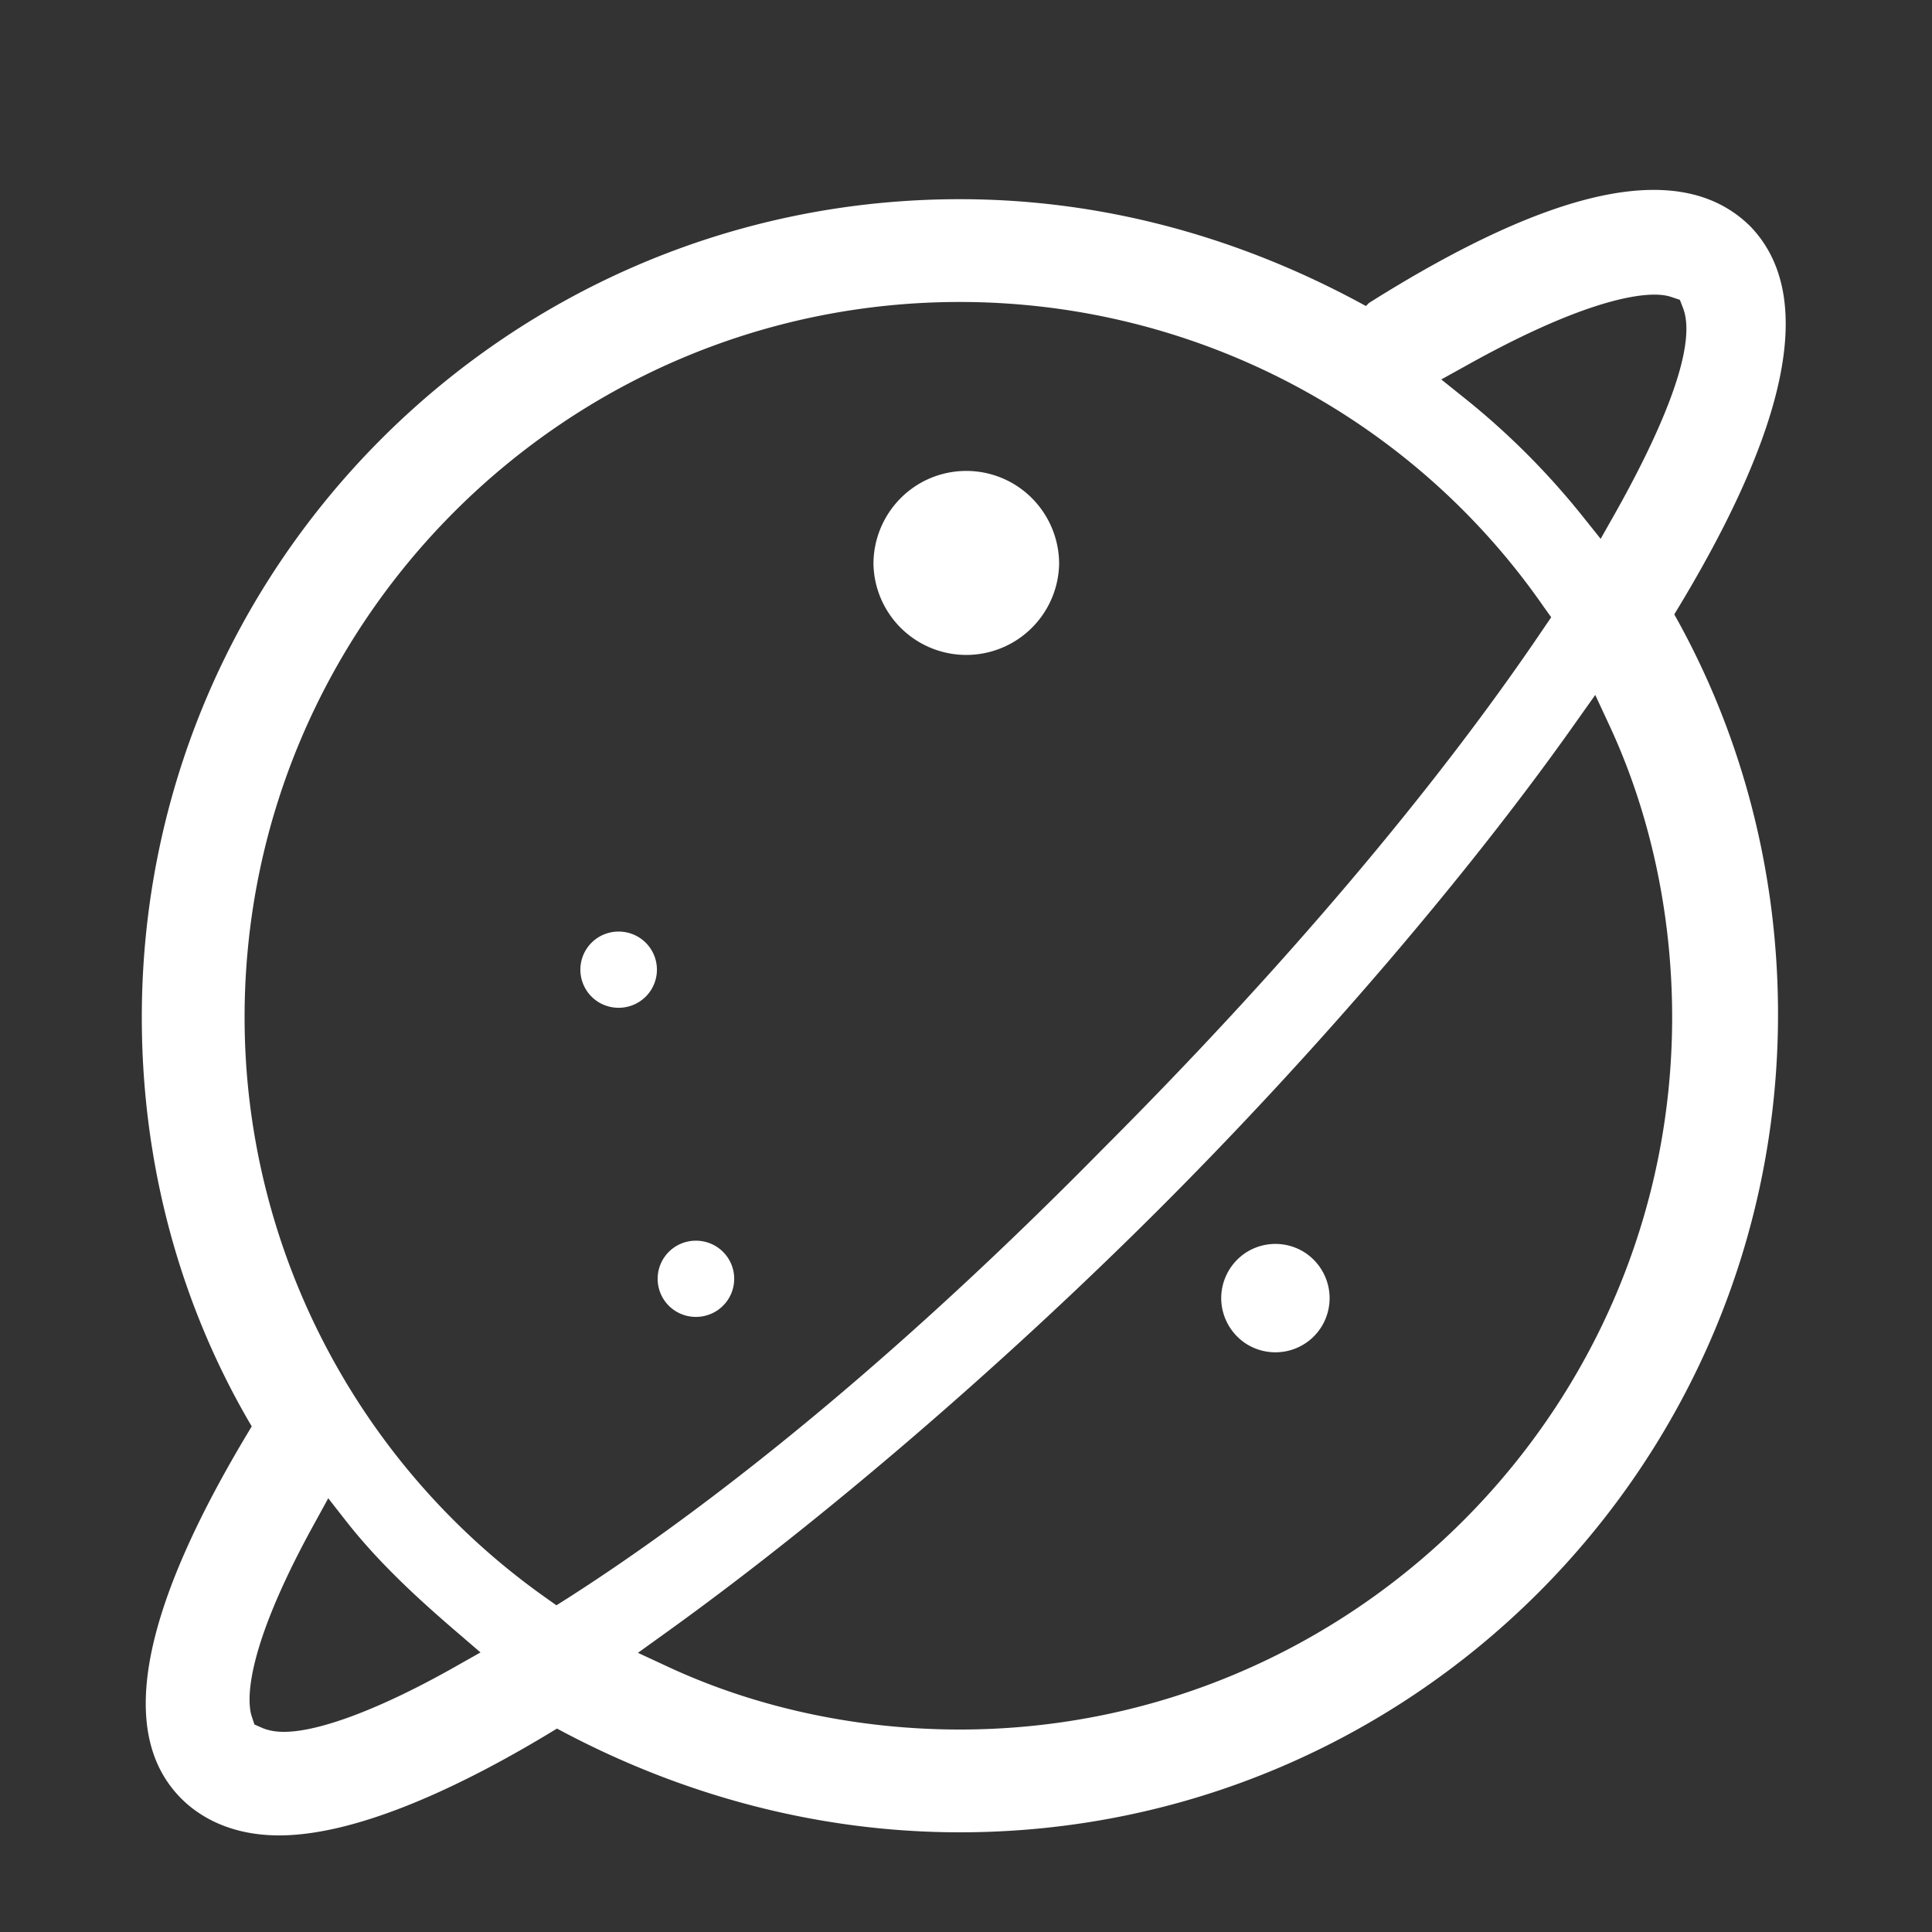 <?xml version="1.0" standalone="no"?><!DOCTYPE svg PUBLIC "-//W3C//DTD SVG 1.1//EN" "http://www.w3.org/Graphics/SVG/1.1/DTD/svg11.dtd"><svg t="1715323693730" class="icon" viewBox="0 0 1024 1024" version="1.1" xmlns="http://www.w3.org/2000/svg" p-id="6566" xmlns:xlink="http://www.w3.org/1999/xlink" width="200" height="200"><rect x="0" y="0" width="1024" height="1024" fill="#333333" stroke="none"/><path d="M927.846 120.115c-35.635-35.533-101.99-22.63-202.24 40.448l-1.638 1.638c-64.717-35.533-137.523-56.627-215.245-56.627-239.411 0-433.562 194.15-433.562 433.664 0 79.258 20.992 153.702 58.266 216.781-59.904 98.714-71.168 163.43-37.274 197.325 8.09 8.09 24.269 19.456 51.814 19.456 37.171 0 88.986-20.992 147.251-56.627 63.078 33.997 135.885 54.989 213.504 54.989 239.514 0 433.664-194.15 433.664-433.562 0-76.083-19.456-148.89-54.989-211.968 53.35-87.347 79.258-165.069 40.448-205.517zM777.216 193.741c58.47-32.666 87.552-37.581 99.635-37.581 3.584 0 6.554 0.41 8.909 1.229l4.608 1.536 1.741 4.506c8.294 22.118-15.155 71.475-36.25 108.954l-7.475 13.21-9.421-11.776a400.742 400.742 0 0 0-63.181-63.181l-11.878-9.523 13.312-7.373zM241.971 882.995c-39.117 22.221-72.397 34.918-91.443 34.918-4.506 0-8.294-0.717-11.469-2.048l-4.198-1.843-1.434-4.301c-2.048-6.144-5.734-31.539 33.075-101.99l7.475-13.619 9.523 12.186c18.022 22.938 39.526 42.394 60.109 60.006l11.059 9.523-12.698 7.168z m52.941-32.154l-5.632-3.994c-99.942-70.656-159.642-185.651-159.642-307.61 0-209.101 170.086-379.187 379.085-379.187 123.597 0 239.206 60.314 309.35 161.382l4.096 5.734-3.994 5.837c-57.242 84.89-138.24 180.531-234.189 276.48-124.621 126.566-222.822 199.066-283.238 237.67l-5.837 3.686z m213.811 65.843c-54.272 0-107.827-11.469-154.726-33.28l-15.872-7.373 14.234-10.24c83.046-59.597 178.688-141.722 262.451-225.382 83.456-83.456 163.84-177.357 220.467-257.638l10.24-14.438 7.475 16.077c21.811 46.899 33.28 100.454 33.28 154.829 0 208.077-169.37 377.446-377.549 377.446z" fill="#ffffff" p-id="6567"></path><path d="M462.95 298.906a49.213 49.213 0 0 0 98.406 0c0-17.613-9.421-33.894-24.576-42.701a49.213 49.213 0 0 0-49.254 0c-15.155 8.806-24.576 25.088-24.576 42.701z m0 0M307.61 513.946c0 7.27 3.891 13.926 10.138 17.51 6.246 3.584 14.029 3.584 20.275 0a20.173 20.173 0 0 0 0-35.021c-6.246-3.584-14.029-3.584-20.275 0-6.246 3.584-10.138 10.24-10.138 17.51z m0 0M647.27 688.026c0 10.24 5.53 19.763 14.336 24.883 8.909 5.12 19.866 5.12 28.774 0a28.672 28.672 0 0 0 14.336-24.883c0-10.24-5.53-19.763-14.336-24.883-8.909-5.12-19.866-5.12-28.774 0-8.806 5.12-14.336 14.643-14.336 24.883z m0 0M348.57 677.786c0 7.27 3.891 13.926 10.138 17.51 6.246 3.584 14.029 3.584 20.275 0a20.173 20.173 0 0 0 0-35.021c-6.246-3.584-14.029-3.584-20.275 0-6.246 3.584-10.138 10.24-10.138 17.51z m0 0" fill="#ffffff" p-id="6568"></path></svg>